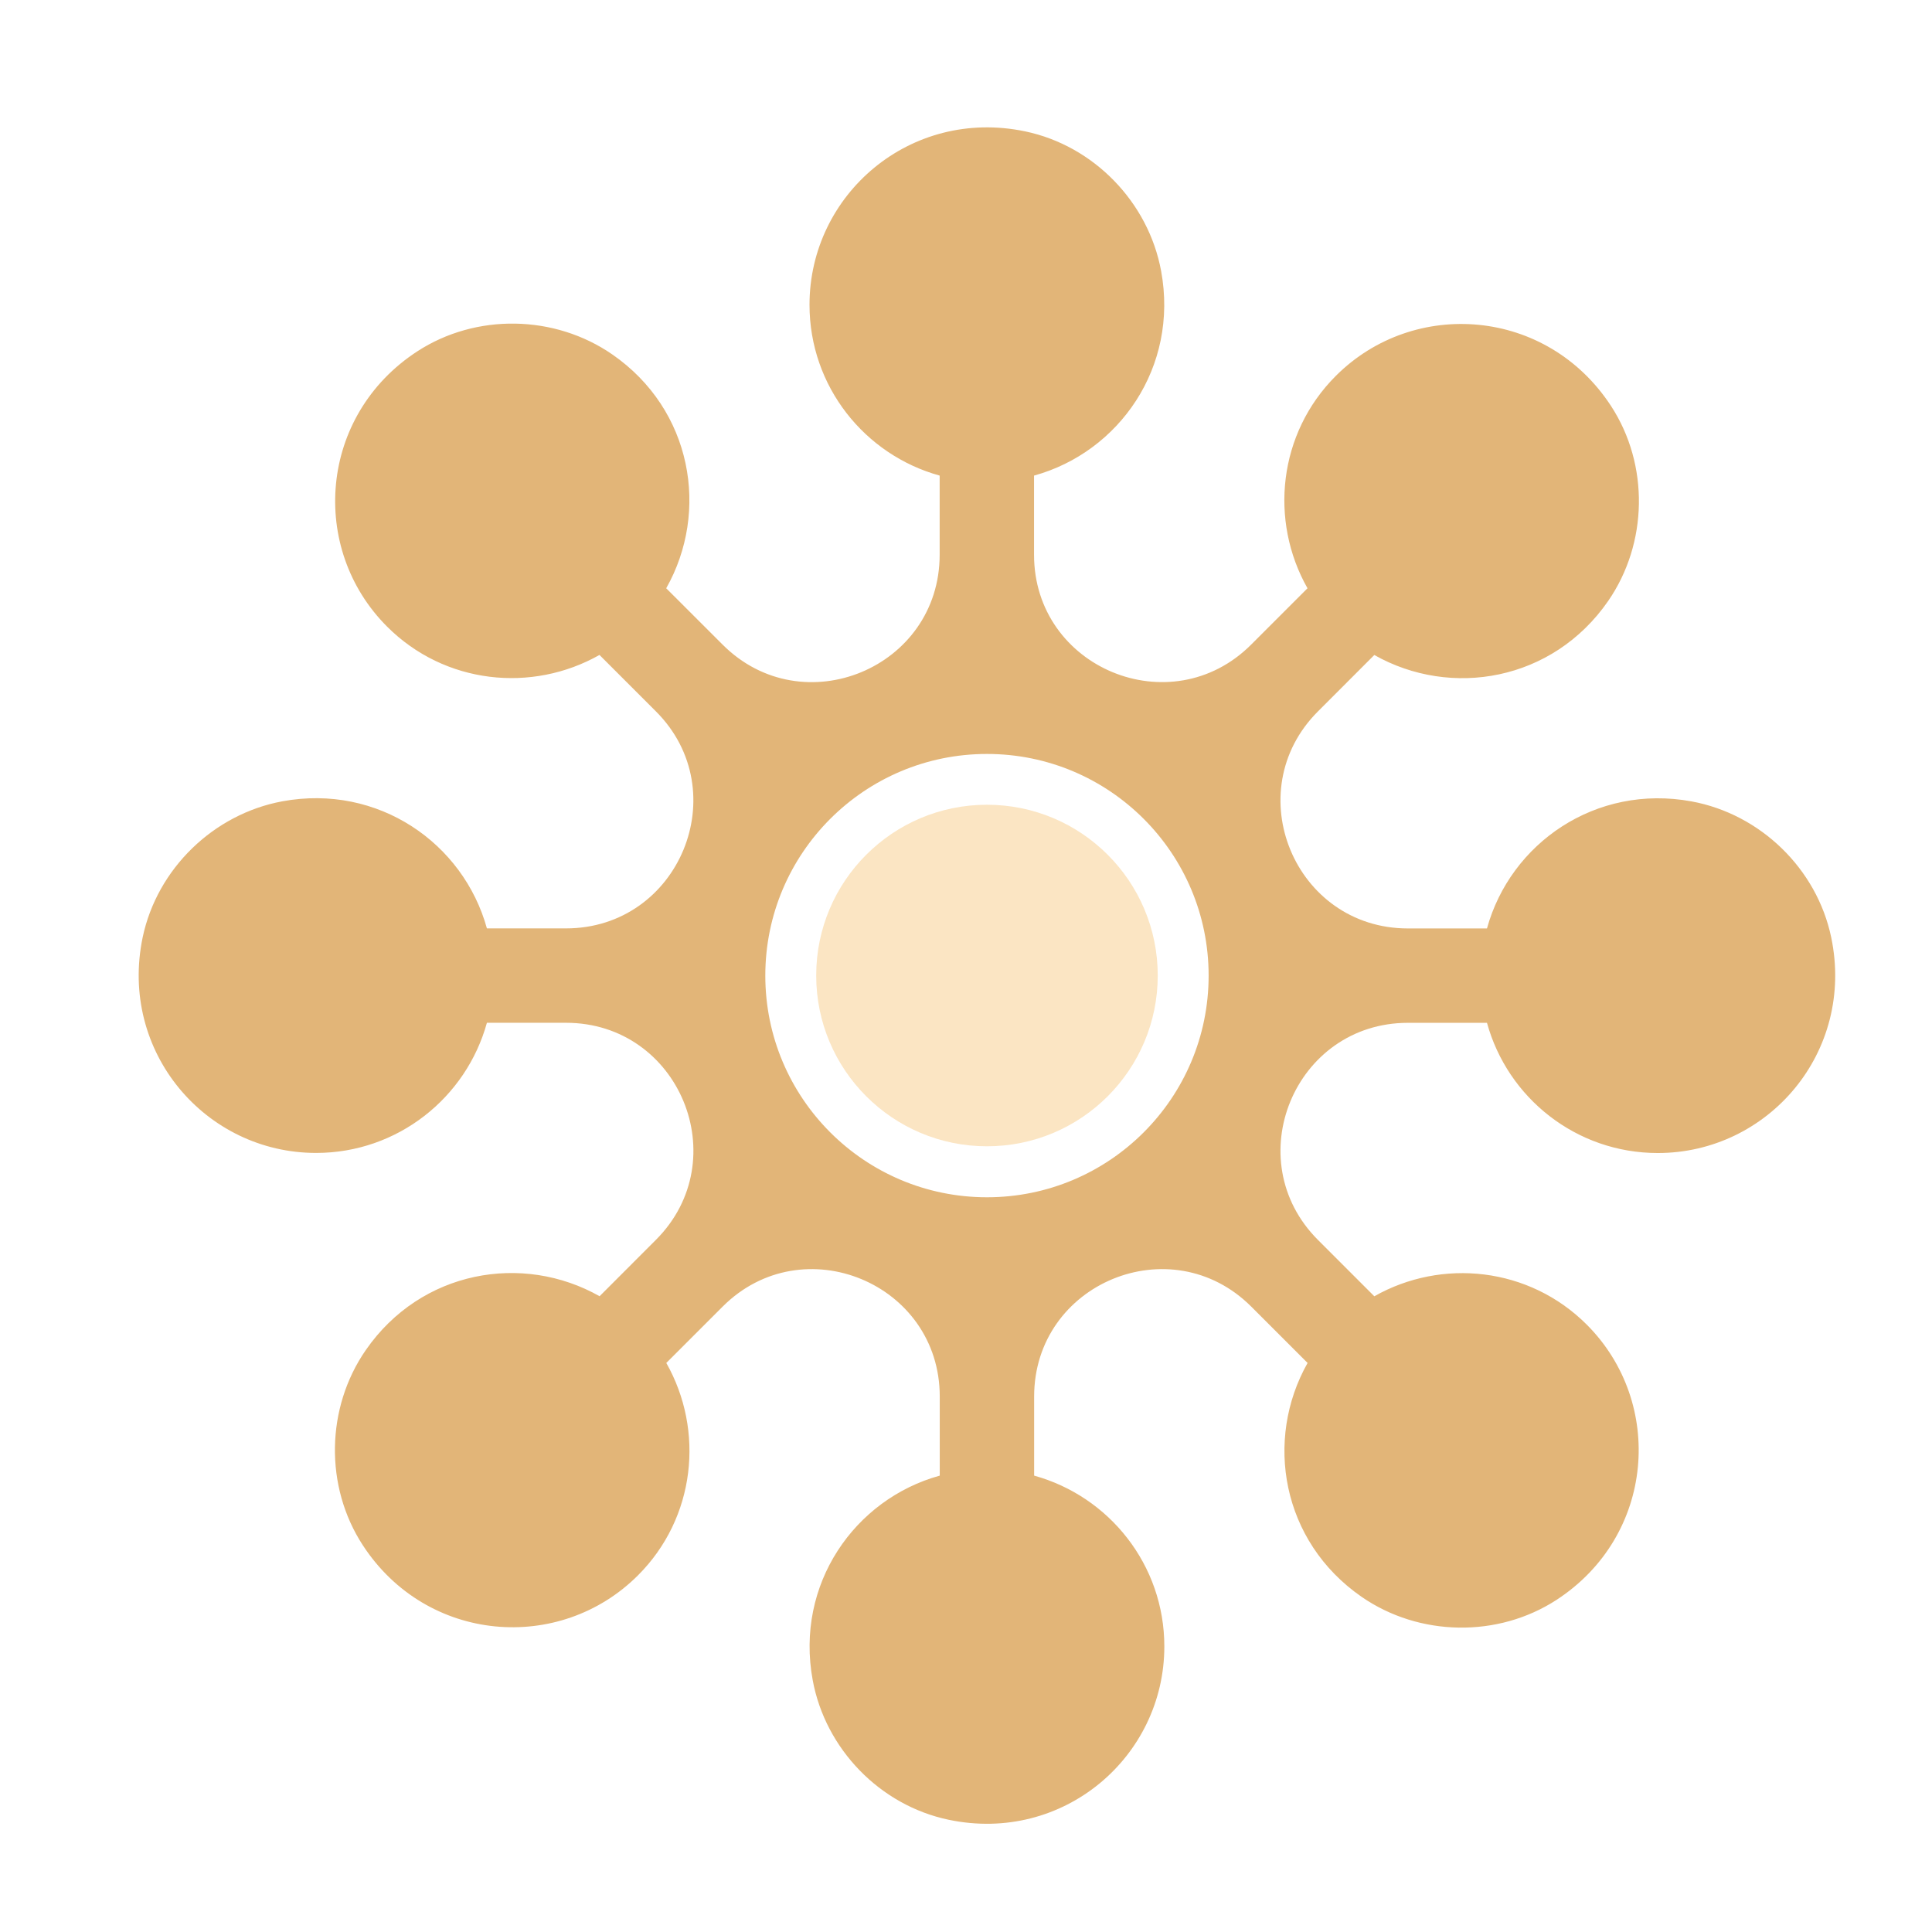 <svg width="41" height="41" viewBox="0 0 41 41" fill="none" xmlns="http://www.w3.org/2000/svg">
<path fill-rule="evenodd" clip-rule="evenodd" d="M35.898 17.007C37.359 17.276 38.557 18.437 38.861 19.892C39.369 22.326 37.525 24.469 35.181 24.469C33.449 24.469 31.994 23.299 31.556 21.706H29.878C27.473 21.706 26.27 24.614 27.969 26.313L29.165 27.509C30.599 26.697 32.45 26.888 33.673 28.11C35.332 29.769 35.119 32.593 33.032 33.952C31.785 34.762 30.117 34.732 28.895 33.887C27.195 32.71 26.829 30.552 27.749 28.924L26.553 27.728C24.852 26.029 21.946 27.232 21.946 29.636V31.315C23.539 31.755 24.709 33.209 24.709 34.94C24.709 37.284 22.564 39.128 20.132 38.618C18.677 38.314 17.516 37.118 17.247 35.656C16.871 33.621 18.136 31.814 19.943 31.315V29.636C19.943 27.232 17.035 26.029 15.336 27.728L14.14 28.924C14.952 30.358 14.762 32.209 13.539 33.431C11.88 35.09 9.056 34.875 7.698 32.79C6.886 31.543 6.916 29.876 7.761 28.653C8.936 26.954 11.096 26.586 12.724 27.508L13.92 26.311C15.619 24.61 14.416 21.705 12.011 21.705H10.333C9.893 23.297 8.438 24.467 6.708 24.467C4.364 24.467 2.52 22.323 3.028 19.89C3.334 18.437 4.53 17.276 5.992 17.005C8.026 16.63 9.834 17.894 10.333 19.702H12.011C14.414 19.702 15.619 16.794 13.918 15.095L12.722 13.899C11.287 14.711 9.437 14.52 8.215 13.298C6.556 11.641 6.769 8.815 8.856 7.456C10.102 6.646 11.77 6.676 12.993 7.521C14.692 8.696 15.059 10.857 14.138 12.484L15.335 13.68C17.035 15.381 19.941 14.176 19.941 11.773V10.093C18.349 9.653 17.179 8.199 17.179 6.468C17.179 4.123 19.323 2.279 21.756 2.788C23.21 3.092 24.372 4.29 24.641 5.752C25.016 7.788 23.752 9.594 21.944 10.093V11.773C21.944 14.176 24.852 15.379 26.551 13.68L27.747 12.484C26.935 11.05 27.126 9.199 28.348 7.977C30.007 6.318 32.831 6.533 34.19 8.618C35.002 9.865 34.972 11.532 34.127 12.755C32.951 14.454 30.793 14.821 29.165 13.9L27.969 15.097C26.27 16.796 27.473 19.703 29.878 19.703H31.556C32.054 17.896 33.863 16.632 35.898 17.007ZM20.945 25.408C23.543 25.408 25.649 23.302 25.649 20.704C25.649 18.106 23.543 16 20.945 16C18.347 16 16.241 18.106 16.241 20.704C16.241 23.302 18.347 25.408 20.945 25.408Z" fill="#E2B578"/>
<circle cx="20.945" cy="20.702" r="3.624" fill="#FBE5C3"/>
</svg>
